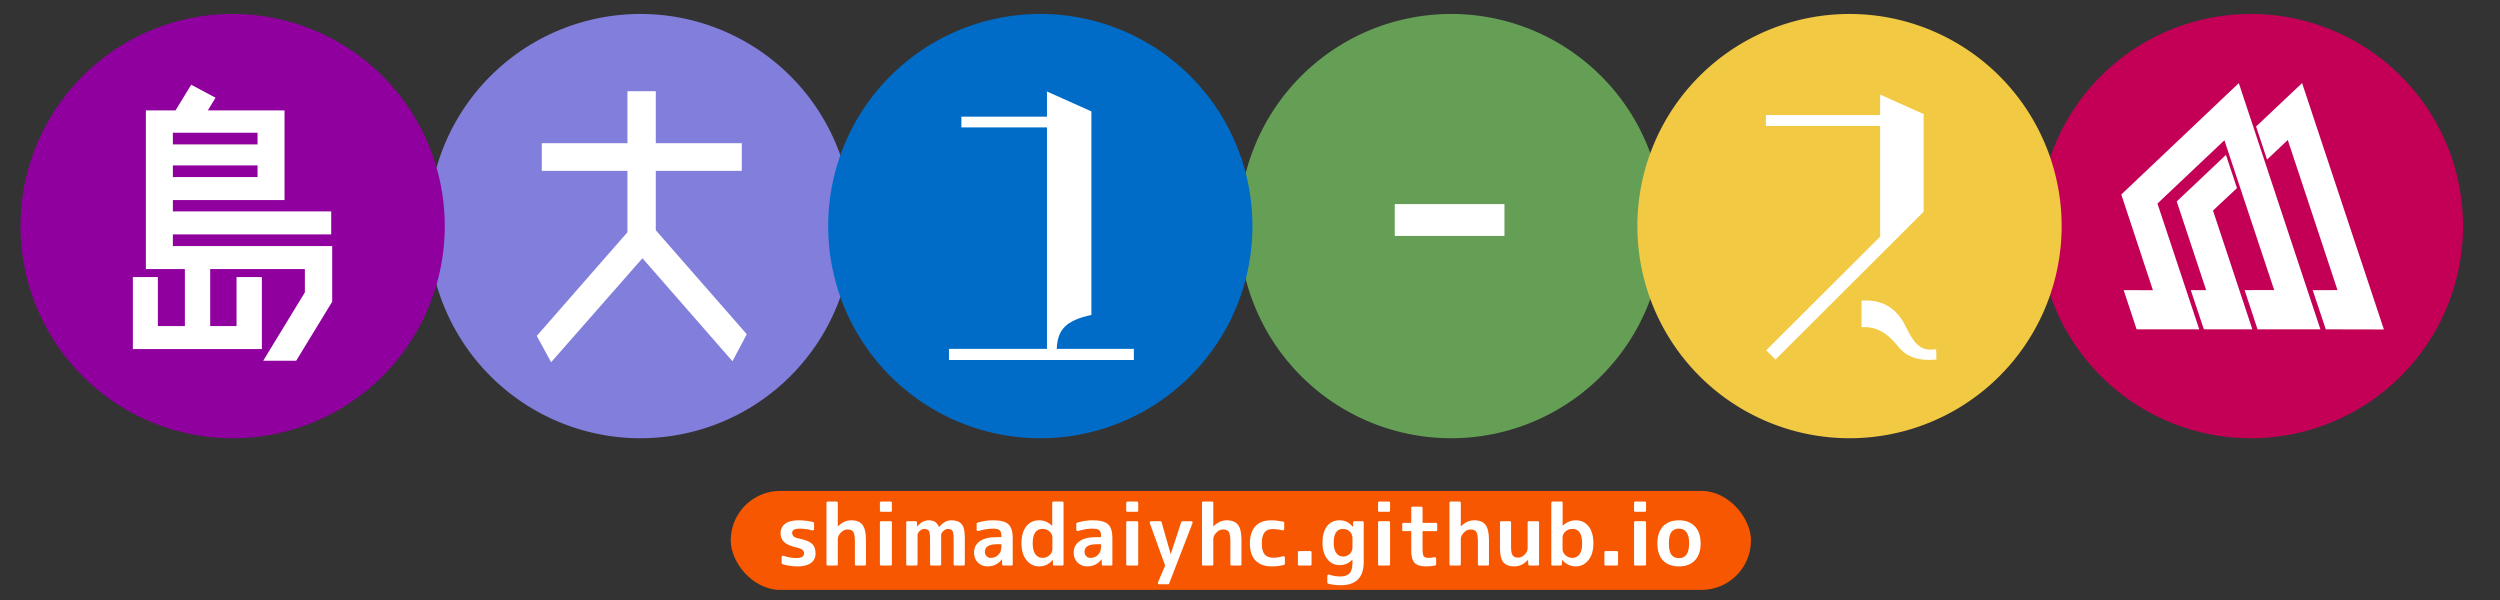 <?xml version="1.0" encoding="UTF-8" standalone="no"?>
<!-- Created with Inkscape (http://www.inkscape.org/) -->

<svg
   xmlns:dc="http://purl.org/dc/elements/1.1/"
   xmlns:cc="http://creativecommons.org/ns#"
   xmlns:rdf="http://www.w3.org/1999/02/22-rdf-syntax-ns#"
   xmlns:svg="http://www.w3.org/2000/svg"
   xmlns="http://www.w3.org/2000/svg"
   xmlns:sodipodi="http://sodipodi.sourceforge.net/DTD/sodipodi-0.dtd"
   xmlns:inkscape="http://www.inkscape.org/namespaces/inkscape"
   inkscape:export-ydpi="96"
   inkscape:export-xdpi="96"
   sodipodi:docname="logo2.svg"
   inkscape:version="0.92.3 (2405546, 2018-03-11)"
   id="svg1388"
   version="1.1"
   viewBox="0 0 661.458 158.75"
   height="600"
   width="2500">
  <rect x="0" y="0" width="661.458" height="158.75" fill="#333333" stroke="none"/>
  <defs
     id="defs1382" />
  <sodipodi:namedview
     inkscape:window-maximized="1"
     inkscape:window-y="-8"
     inkscape:window-x="-8"
     inkscape:window-height="1017"
     inkscape:window-width="1920"
     units="px"
     showgrid="false"
     inkscape:current-layer="g1080"
     inkscape:document-units="mm"
     inkscape:cy="259.70946"
     inkscape:cx="1325.6562"
     inkscape:zoom="0.49497474"
     inkscape:pageshadow="2"
     inkscape:pageopacity="0.0"
     borderopacity="1.0"
     bordercolor="#666666"
     pagecolor="#ffffff"
     id="base" />
  <g
     inkscape:groupmode="layer"
     id="layer3"
     inkscape:label="logo"
     style="display:inline">
    <g
       transform="translate(0,2.1)"
       id="g1080">
      <rect
         style="fill:#f65700;fill-opacity:1;stroke:none;stroke-width:0.053;stroke-miterlimit:4;stroke-dasharray:none;stroke-opacity:1"
         id="rect889"
         width="269.942"
         height="26.192"
         x="193.341"
         y="127.785"
         ry="13.096" />
      <path
         inkscape:connector-curvature="0"
         transform="translate(0,-138.25)"
         style="display:inline;fill:#827edb;fill-opacity:1;stroke:none;stroke-width:0.053;stroke-miterlimit:4;stroke-dasharray:none;stroke-opacity:1"
         d="m 225.575,195.972 a 56.127,56.127 0 0 1 -56.127,56.127 56.127,56.127 0 0 1 -56.127,-56.127 56.127,56.127 0 0 1 56.127,-56.127 56.127,56.127 0 0 1 56.127,56.127 z"
         id="path832" />
      <path
         inkscape:connector-curvature="0"
         transform="translate(0,-138.25)"
         style="display:inline;fill:#649f55;fill-opacity:1;stroke:none;stroke-width:0.053;stroke-miterlimit:4;stroke-dasharray:none;stroke-opacity:1"
         d="m 440.075,195.972 a 56.127,56.127 0 0 1 -56.127,56.127 56.127,56.127 0 0 1 -56.127,-56.127 56.127,56.127 0 0 1 56.127,-56.127 56.127,56.127 0 0 1 56.127,56.127 z"
         id="circle834" />
      <path
         inkscape:connector-curvature="0"
         transform="translate(0,-138.25)"
         style="display:inline;fill:#c30056;fill-opacity:1;stroke:none;stroke-width:0.053;stroke-miterlimit:4;stroke-dasharray:none;stroke-opacity:1"
         d="m 651.675,195.972 a 56.127,56.127 0 0 1 -56.127,56.127 56.127,56.127 0 0 1 -56.127,-56.127 56.127,56.127 0 0 1 56.127,-56.127 56.127,56.127 0 0 1 56.127,56.127 z"
         id="circle836" />
      <path
         inkscape:connector-curvature="0"
         transform="translate(0,-138.25)"
         style="display:inline;fill:#8f009e;fill-opacity:1;stroke:none;stroke-width:0.053;stroke-miterlimit:4;stroke-dasharray:none;stroke-opacity:1"
         d="M 117.675,195.972 A 56.127,56.127 0 0 1 61.549,252.099 56.127,56.127 0 0 1 5.422,195.972 56.127,56.127 0 0 1 61.549,139.845 56.127,56.127 0 0 1 117.675,195.972 Z"
         id="circle844" />
      <path
         inkscape:connector-curvature="0"
         transform="translate(0,-138.25)"
         style="display:inline;fill:#006cc8;fill-opacity:1;stroke:none;stroke-width:0.053;stroke-miterlimit:4;stroke-dasharray:none;stroke-opacity:1"
         d="m 331.375,195.972 a 56.127,56.127 0 0 1 -56.127,56.127 56.127,56.127 0 0 1 -56.127,-56.127 56.127,56.127 0 0 1 56.127,-56.127 56.127,56.127 0 0 1 56.127,56.127 z"
         id="circle846" />
      <path
         inkscape:connector-curvature="0"
         transform="translate(0,-138.25)"
         style="display:inline;fill:#f1c943;fill-opacity:1;stroke:none;stroke-width:0.053;stroke-miterlimit:4;stroke-dasharray:none;stroke-opacity:1"
         d="m 545.475,195.972 a 56.127,56.127 0 0 1 -56.127,56.127 56.127,56.127 0 0 1 -56.127,-56.127 56.127,56.127 0 0 1 56.127,-56.127 56.127,56.127 0 0 1 56.127,56.127 z"
         id="circle848" />
      <path
         style="fill:#ffffff;fill-opacity:1;stroke:none;stroke-width:0.2px;stroke-linecap:butt;stroke-linejoin:miter;stroke-opacity:1"
         d="m 596.921,31.375 2.902,8.749 5.487,-5.19 13.151,39.721 -6.561,0.011 3.471,10.37 15.368,0.034 L 609.092,19.875 Z"
         id="path1319"
         inkscape:connector-curvature="0"
         sodipodi:nodetypes="ccccccccc" />
      <path
         style="fill:#ffffff;fill-opacity:1;stroke:none;stroke-width:0.2px;stroke-linecap:butt;stroke-linejoin:miter;stroke-opacity:1"
         d="m 581.884,85.041 -16.569,0.003 -3.431,-10.385 7.744,0.026 -8.371,-25.326 31.094,-29.468 21.589,65.146 -16.634,-0.009 -3.425,-10.371 7.831,-0.005 -13.173,-39.642 -17.715,16.745 z"
         id="path1321"
         inkscape:connector-curvature="0"
         sodipodi:nodetypes="ccccccccccccc" />
      <path
         style="fill:#ffffff;fill-opacity:1;stroke:none;stroke-width:0.2px;stroke-linecap:butt;stroke-linejoin:miter;stroke-opacity:1"
         d="m 595.934,85.041 -12.833,-0.014 -3.455,-10.355 4.063,-0.014 -7.78,-23.454 13.022,-12.324 2.917,8.786 -6.345,5.942 z"
         id="path1323"
         inkscape:connector-curvature="0"
         sodipodi:nodetypes="ccccccccc" />
      <g
         id="g914"
         transform="translate(0.8,-1)"
         style="fill:#ffffff;fill-opacity:1;stroke:none;stroke-width:0;stroke-miterlimit:4;stroke-dasharray:none;stroke-opacity:1">
        <path
           inkscape:connector-curvature="0"
           id="path917"
           style="font-style:normal;font-variant:normal;font-weight:normal;font-stretch:normal;font-size:22.578px;line-height:112.75;font-family:'07YasashisaGothicBold';-inkscape-font-specification:'07YasashisaGothicBold';letter-spacing:0px;word-spacing:0px;fill:#ffffff;fill-opacity:1;stroke:none;stroke-width:0;stroke-miterlimit:4;stroke-dasharray:none;stroke-opacity:1"
           d="m 214.585,138.878 q 0,0.198 -0.154,0.309 -0.154,0.088 -0.353,0.044 -1.632,-0.463 -3.263,-0.463 -2.028,0 -2.028,1.124 0,0.507 0.375,0.904 0.375,0.397 1.301,0.551 2.624,0.551 3.572,1.411 0.948,0.882 0.948,2.58 0,1.61 -1.213,2.514 -1.235,0.904 -3.572,0.904 -2.073,0 -3.969,-0.595 -0.22,-0.066 -0.22,-0.309 v -1.521 q 0,-0.243 0.154,-0.331 0.154,-0.11 0.375,-0.044 1.654,0.595 3.329,0.595 2.073,0 2.073,-1.213 0,-0.595 -0.397,-0.926 -0.198,-0.198 -0.573,-0.353 -0.375,-0.154 -0.882,-0.265 -1.191,-0.265 -2.028,-0.617 -0.838,-0.353 -1.345,-0.816 -0.992,-0.926 -0.992,-2.337 0,-1.632 1.235,-2.558 1.169,-0.904 3.55,-0.904 1.896,0 3.814,0.463 0.265,0.066 0.265,0.309 z" />
        <path
           inkscape:connector-curvature="0"
           id="path919"
           style="font-style:normal;font-variant:normal;font-weight:normal;font-stretch:normal;font-size:22.578px;line-height:112.75;font-family:'07YasashisaGothicBold';-inkscape-font-specification:'07YasashisaGothicBold';letter-spacing:0px;word-spacing:0px;fill:#ffffff;fill-opacity:1;stroke:none;stroke-width:0;stroke-miterlimit:4;stroke-dasharray:none;stroke-opacity:1"
           d="m 220.868,138.151 h 0.044 q 1.587,-1.587 3.506,-1.587 2.073,0 2.977,1.191 0.926,1.191 0.926,4.013 v 6.438 q 0,0.331 -0.331,0.331 h -2.271 q -0.331,0 -0.331,-0.331 v -5.997 q 0,-1.94 -0.419,-2.58 -0.419,-0.639 -1.565,-0.639 -0.904,0 -1.72,0.816 -0.816,0.816 -0.816,1.742 v 6.659 q 0,0.331 -0.331,0.331 h -2.337 q -0.331,0 -0.331,-0.331 v -16.272 q 0,-0.331 0.331,-0.331 h 2.337 q 0.331,0 0.331,0.331 z" />
        <path
           inkscape:connector-curvature="0"
           id="path921"
           style="font-style:normal;font-variant:normal;font-weight:normal;font-stretch:normal;font-size:22.578px;line-height:112.75;font-family:'07YasashisaGothicBold';-inkscape-font-specification:'07YasashisaGothicBold';letter-spacing:0px;word-spacing:0px;fill:#ffffff;fill-opacity:1;stroke:none;stroke-width:0;stroke-miterlimit:4;stroke-dasharray:none;stroke-opacity:1"
           d="m 232.003,131.933 q 0,-0.331 0.353,-0.331 h 2.469 q 0.353,0 0.353,0.331 v 2.051 q 0,0.331 -0.353,0.331 h -2.469 q -0.353,0 -0.353,-0.331 z m 0,5.203 q 0,-0.331 0.353,-0.331 h 2.469 q 0.353,0 0.353,0.331 v 11.068 q 0,0.331 -0.353,0.331 h -2.469 q -0.353,0 -0.353,-0.331 z" />
        <path
           inkscape:connector-curvature="0"
           id="path923"
           style="font-style:normal;font-variant:normal;font-weight:normal;font-stretch:normal;font-size:22.578px;line-height:112.75;font-family:'07YasashisaGothicBold';-inkscape-font-specification:'07YasashisaGothicBold';letter-spacing:0px;word-spacing:0px;fill:#ffffff;fill-opacity:1;stroke:none;stroke-width:0;stroke-miterlimit:4;stroke-dasharray:none;stroke-opacity:1"
           d="m 241.462,136.806 q 0.132,0 0.243,0.088 0.11,0.088 0.11,0.22 l 0.044,1.102 h 0.044 q 1.301,-1.654 2.999,-1.654 1.014,0 1.676,0.397 0.573,0.353 1.08,1.367 h 0.044 q 1.433,-1.764 3.219,-1.764 1.852,0 2.712,1.014 0.838,0.992 0.838,3.506 v 7.122 q 0,0.331 -0.331,0.331 h -2.293 q -0.331,0 -0.331,-0.331 v -6.659 q 0,-1.654 -0.309,-2.183 -0.331,-0.507 -1.235,-0.507 -0.595,0 -1.169,0.529 -0.595,0.551 -0.595,1.08 v 7.739 q 0,0.331 -0.331,0.331 h -2.249 q -0.353,0 -0.353,-0.331 v -6.659 q 0,-1.676 -0.309,-2.183 -0.309,-0.507 -1.235,-0.507 -0.617,0 -1.191,0.529 -0.573,0.551 -0.573,1.08 v 7.739 q 0,0.331 -0.353,0.331 h -2.315 q -0.331,0 -0.331,-0.331 v -11.068 q 0,-0.331 0.331,-0.331 z" />
        <path
           inkscape:connector-curvature="0"
           id="path925"
           style="font-style:normal;font-variant:normal;font-weight:normal;font-stretch:normal;font-size:22.578px;line-height:112.75;font-family:'07YasashisaGothicBold';-inkscape-font-specification:'07YasashisaGothicBold';letter-spacing:0px;word-spacing:0px;fill:#ffffff;fill-opacity:1;stroke:none;stroke-width:0;stroke-miterlimit:4;stroke-dasharray:none;stroke-opacity:1"
           d="m 263.025,142.891 q -3.241,0 -3.241,1.984 0,0.75 0.441,1.169 0.397,0.463 1.058,0.463 1.279,0 2.073,-0.816 0.794,-0.794 0.794,-2.183 v -0.617 z m -1.08,-6.328 q 2.932,0 4.057,1.036 1.147,1.08 1.147,3.638 v 6.967 q 0,0.331 -0.331,0.331 h -2.139 q -0.331,0 -0.331,-0.331 l -0.044,-1.301 h -0.044 q -1.389,1.852 -3.792,1.852 -1.521,0 -2.536,-1.014 -1.014,-1.014 -1.014,-2.602 0,-1.962 1.521,-3.043 1.477,-1.08 4.586,-1.08 h 1.124 v -0.375 q 0,-1.058 -0.507,-1.477 -0.507,-0.397 -1.764,-0.397 -0.838,0 -1.786,0.154 -0.948,0.154 -2.006,0.463 -0.198,0.066 -0.353,-0.044 -0.132,-0.11 -0.132,-0.309 v -1.565 q 0,-0.22 0.243,-0.287 2.051,-0.617 4.101,-0.617 z" />
        <path
           inkscape:connector-curvature="0"
           id="path927"
           style="font-style:normal;font-variant:normal;font-weight:normal;font-stretch:normal;font-size:22.578px;line-height:112.75;font-family:'07YasashisaGothicBold';-inkscape-font-specification:'07YasashisaGothicBold';letter-spacing:0px;word-spacing:0px;fill:#ffffff;fill-opacity:1;stroke:none;stroke-width:0;stroke-miterlimit:4;stroke-dasharray:none;stroke-opacity:1"
           d="m 272.44,142.671 q 0,1.94 0.706,2.866 0.706,0.97 1.896,0.97 1.058,0 1.83,-0.706 0.772,-0.706 0.772,-1.61 v -3.065 q 0,-0.904 -0.772,-1.61 -0.772,-0.684 -1.83,-0.684 -2.602,0 -2.602,3.836 z m 7.805,-11.068 q 0.353,0 0.353,0.331 v 16.272 q 0,0.331 -0.353,0.331 h -2.117 q -0.331,0 -0.331,-0.331 l -0.044,-1.147 h -0.044 q -0.816,0.926 -1.654,1.301 -0.86,0.397 -1.918,0.397 -2.028,0 -3.351,-1.654 -1.323,-1.632 -1.323,-4.432 0,-2.91 1.279,-4.52 1.257,-1.587 3.395,-1.587 1.918,0 3.418,1.433 h 0.044 v -6.063 q 0,-0.331 0.331,-0.331 z" />
        <path
           inkscape:connector-curvature="0"
           id="path929"
           style="font-style:normal;font-variant:normal;font-weight:normal;font-stretch:normal;font-size:22.578px;line-height:112.75;font-family:'07YasashisaGothicBold';-inkscape-font-specification:'07YasashisaGothicBold';letter-spacing:0px;word-spacing:0px;fill:#ffffff;fill-opacity:1;stroke:none;stroke-width:0;stroke-miterlimit:4;stroke-dasharray:none;stroke-opacity:1"
           d="m 289.395,142.891 q -3.241,0 -3.241,1.984 0,0.75 0.441,1.169 0.397,0.463 1.058,0.463 1.279,0 2.073,-0.816 0.794,-0.794 0.794,-2.183 v -0.617 z m -1.08,-6.328 q 2.932,0 4.057,1.036 1.147,1.08 1.147,3.638 v 6.967 q 0,0.331 -0.331,0.331 h -2.139 q -0.331,0 -0.331,-0.331 l -0.044,-1.301 h -0.044 q -1.389,1.852 -3.792,1.852 -1.521,0 -2.536,-1.014 -1.014,-1.014 -1.014,-2.602 0,-1.962 1.521,-3.043 1.477,-1.08 4.586,-1.08 h 1.124 v -0.375 q 0,-1.058 -0.507,-1.477 -0.507,-0.397 -1.764,-0.397 -0.838,0 -1.786,0.154 -0.948,0.154 -2.006,0.463 -0.198,0.066 -0.353,-0.044 -0.132,-0.11 -0.132,-0.309 v -1.565 q 0,-0.22 0.243,-0.287 2.051,-0.617 4.101,-0.617 z" />
        <path
           inkscape:connector-curvature="0"
           id="path931"
           style="font-style:normal;font-variant:normal;font-weight:normal;font-stretch:normal;font-size:22.578px;line-height:112.75;font-family:'07YasashisaGothicBold';-inkscape-font-specification:'07YasashisaGothicBold';letter-spacing:0px;word-spacing:0px;fill:#ffffff;fill-opacity:1;stroke:none;stroke-width:0;stroke-miterlimit:4;stroke-dasharray:none;stroke-opacity:1"
           d="m 297.179,131.933 q 0,-0.331 0.353,-0.331 h 2.469 q 0.353,0 0.353,0.331 v 2.051 q 0,0.331 -0.353,0.331 h -2.469 q -0.353,0 -0.353,-0.331 z m 0,5.203 q 0,-0.331 0.353,-0.331 h 2.469 q 0.353,0 0.353,0.331 v 11.068 q 0,0.331 -0.353,0.331 h -2.469 q -0.353,0 -0.353,-0.331 z" />
        <path
           inkscape:connector-curvature="0"
           id="path933"
           style="font-style:normal;font-variant:normal;font-weight:normal;font-stretch:normal;font-size:22.578px;line-height:112.75;font-family:'07YasashisaGothicBold';-inkscape-font-specification:'07YasashisaGothicBold';letter-spacing:0px;word-spacing:0px;fill:#ffffff;fill-opacity:1;stroke:none;stroke-width:0;stroke-miterlimit:4;stroke-dasharray:none;stroke-opacity:1"
           d="m 308.975,145.449 2.756,-8.423 q 0.066,-0.22 0.287,-0.22 h 2.337 q 0.22,0 0.331,0.154 0.11,0.154 0.022,0.375 l -6.174,15.963 q -0.066,0.198 -0.265,0.198 h -2.293 q -0.265,0 -0.375,-0.176 -0.11,-0.154 0,-0.375 l 1.874,-4.41 -4.057,-11.223 q -0.066,-0.198 0.044,-0.353 0.11,-0.154 0.331,-0.154 h 2.425 q 0.243,0 0.309,0.22 l 2.403,8.423 z" />
        <path
           inkscape:connector-curvature="0"
           id="path935"
           style="font-style:normal;font-variant:normal;font-weight:normal;font-stretch:normal;font-size:22.578px;line-height:112.75;font-family:'07YasashisaGothicBold';-inkscape-font-specification:'07YasashisaGothicBold';letter-spacing:0px;word-spacing:0px;fill:#ffffff;fill-opacity:1;stroke:none;stroke-width:0;stroke-miterlimit:4;stroke-dasharray:none;stroke-opacity:1"
           d="m 320.219,138.151 h 0.044 q 1.587,-1.587 3.506,-1.587 2.073,0 2.977,1.191 0.926,1.191 0.926,4.013 v 6.438 q 0,0.331 -0.331,0.331 h -2.271 q -0.331,0 -0.331,-0.331 v -5.997 q 0,-1.94 -0.419,-2.58 -0.419,-0.639 -1.565,-0.639 -0.904,0 -1.72,0.816 -0.816,0.816 -0.816,1.742 v 6.659 q 0,0.331 -0.331,0.331 h -2.337 q -0.331,0 -0.331,-0.331 v -16.272 q 0,-0.331 0.331,-0.331 h 2.337 q 0.331,0 0.331,0.331 z" />
        <path
           inkscape:connector-curvature="0"
           id="path937"
           style="font-style:normal;font-variant:normal;font-weight:normal;font-stretch:normal;font-size:22.578px;line-height:112.75;font-family:'07YasashisaGothicBold';-inkscape-font-specification:'07YasashisaGothicBold';letter-spacing:0px;word-spacing:0px;fill:#ffffff;fill-opacity:1;stroke:none;stroke-width:0;stroke-miterlimit:4;stroke-dasharray:none;stroke-opacity:1"
           d="m 329.899,142.671 q 0,-2.932 1.455,-4.542 1.455,-1.565 4.145,-1.565 1.455,0 3.219,0.353 0.265,0.044 0.265,0.309 v 1.632 q 0,0.198 -0.154,0.309 -0.132,0.088 -0.309,0.044 -1.345,-0.331 -2.646,-0.331 -1.411,0 -2.117,0.904 -0.706,0.904 -0.706,2.888 0,2.028 0.75,2.91 0.75,0.882 2.293,0.882 1.213,0 2.536,-0.397 0.198,-0.066 0.353,0.044 0.176,0.11 0.176,0.331 v 1.61 q 0,0.265 -0.265,0.331 -1.587,0.375 -3.175,0.375 -2.8,0 -4.322,-1.543 -1.499,-1.521 -1.499,-4.542 z" />
        <path
           inkscape:connector-curvature="0"
           id="path939"
           style="font-style:normal;font-variant:normal;font-weight:normal;font-stretch:normal;font-size:22.578px;line-height:112.75;font-family:'07YasashisaGothicBold';-inkscape-font-specification:'07YasashisaGothicBold';letter-spacing:0px;word-spacing:0px;fill:#ffffff;fill-opacity:1;stroke:none;stroke-width:0;stroke-miterlimit:4;stroke-dasharray:none;stroke-opacity:1"
           d="m 342.599,145.03 q 0,-0.331 0.331,-0.331 h 2.955 q 0.331,0 0.331,0.331 v 3.175 q 0,0.331 -0.331,0.331 h -2.955 q -0.331,0 -0.331,-0.331 z" />
        <path
           inkscape:connector-curvature="0"
           id="path941"
           style="font-style:normal;font-variant:normal;font-weight:normal;font-stretch:normal;font-size:22.578px;line-height:112.75;font-family:'07YasashisaGothicBold';-inkscape-font-specification:'07YasashisaGothicBold';letter-spacing:0px;word-spacing:0px;fill:#ffffff;fill-opacity:1;stroke:none;stroke-width:0;stroke-miterlimit:4;stroke-dasharray:none;stroke-opacity:1"
           d="m 352.08,142.45 q 0,1.896 0.684,2.778 0.661,0.926 1.808,0.926 0.992,0 1.764,-0.706 0.706,-0.728 0.706,-1.698 v -2.447 q 0,-1.036 -0.706,-1.764 -0.772,-0.706 -1.764,-0.706 -2.491,0 -2.491,3.616 z m 7.938,5.181 q 0,6.107 -6.107,6.107 -1.676,0 -3.263,-0.397 -0.265,-0.066 -0.265,-0.309 v -1.72 q 0,-0.22 0.154,-0.331 0.176,-0.11 0.397,-0.022 1.367,0.463 2.91,0.463 1.654,0 2.447,-0.86 0.75,-0.86 0.75,-2.866 v -0.728 h -0.044 q -1.345,1.455 -3.373,1.455 -1.984,0 -3.263,-1.61 -1.257,-1.61 -1.257,-4.366 0,-2.8 1.213,-4.344 1.213,-1.543 3.307,-1.543 1.058,0 1.896,0.397 0.772,0.353 1.587,1.301 h 0.066 l 0.044,-1.124 q 0,-0.331 0.331,-0.331 h 2.117 q 0.353,0 0.353,0.331 z" />
        <path
           inkscape:connector-curvature="0"
           id="path943"
           style="font-style:normal;font-variant:normal;font-weight:normal;font-stretch:normal;font-size:22.578px;line-height:112.75;font-family:'07YasashisaGothicBold';-inkscape-font-specification:'07YasashisaGothicBold';letter-spacing:0px;word-spacing:0px;fill:#ffffff;fill-opacity:1;stroke:none;stroke-width:0;stroke-miterlimit:4;stroke-dasharray:none;stroke-opacity:1"
           d="m 363.81,131.933 q 0,-0.331 0.353,-0.331 h 2.469 q 0.353,0 0.353,0.331 v 2.051 q 0,0.331 -0.353,0.331 h -2.469 q -0.353,0 -0.353,-0.331 z m 0,5.203 q 0,-0.331 0.353,-0.331 h 2.469 q 0.353,0 0.353,0.331 v 11.068 q 0,0.331 -0.353,0.331 h -2.469 q -0.353,0 -0.353,-0.331 z" />
        <path
           inkscape:connector-curvature="0"
           id="path945"
           style="font-style:normal;font-variant:normal;font-weight:normal;font-stretch:normal;font-size:22.578px;line-height:112.75;font-family:'07YasashisaGothicBold';-inkscape-font-specification:'07YasashisaGothicBold';letter-spacing:0px;word-spacing:0px;fill:#ffffff;fill-opacity:1;stroke:none;stroke-width:0;stroke-miterlimit:4;stroke-dasharray:none;stroke-opacity:1"
           d="m 379.133,137.247 q 0.331,0 0.331,0.331 v 1.521 q 0,0.331 -0.331,0.331 h -3.55 v 4.74 q 0,1.455 0.309,1.896 0.287,0.441 1.301,0.441 0.75,0 1.477,-0.176 0.198,-0.044 0.353,0.066 0.154,0.088 0.154,0.309 v 1.521 q 0,0.265 -0.287,0.309 -1.058,0.22 -2.359,0.22 -2.205,0 -3.065,-0.948 -0.882,-0.904 -0.882,-3.329 v -5.049 h -2.051 q -0.331,0 -0.331,-0.331 v -1.521 q 0,-0.331 0.331,-0.331 h 2.051 v -3.947 q 0,-0.353 0.331,-0.353 h 2.315 q 0.353,0 0.353,0.353 v 3.947 z" />
        <path
           inkscape:connector-curvature="0"
           id="path947"
           style="font-style:normal;font-variant:normal;font-weight:normal;font-stretch:normal;font-size:22.578px;line-height:112.75;font-family:'07YasashisaGothicBold';-inkscape-font-specification:'07YasashisaGothicBold';letter-spacing:0px;word-spacing:0px;fill:#ffffff;fill-opacity:1;stroke:none;stroke-width:0;stroke-miterlimit:4;stroke-dasharray:none;stroke-opacity:1"
           d="m 385.704,138.151 h 0.044 q 1.587,-1.587 3.506,-1.587 2.073,0 2.977,1.191 0.926,1.191 0.926,4.013 v 6.438 q 0,0.331 -0.331,0.331 h -2.271 q -0.331,0 -0.331,-0.331 v -5.997 q 0,-1.94 -0.419,-2.58 -0.419,-0.639 -1.565,-0.639 -0.904,0 -1.72,0.816 -0.816,0.816 -0.816,1.742 v 6.659 q 0,0.331 -0.331,0.331 h -2.337 q -0.331,0 -0.331,-0.331 v -16.272 q 0,-0.331 0.331,-0.331 h 2.337 q 0.331,0 0.331,0.331 z" />
        <path
           inkscape:connector-curvature="0"
           id="path949"
           style="font-style:normal;font-variant:normal;font-weight:normal;font-stretch:normal;font-size:22.578px;line-height:112.75;font-family:'07YasashisaGothicBold';-inkscape-font-specification:'07YasashisaGothicBold';letter-spacing:0px;word-spacing:0px;fill:#ffffff;fill-opacity:1;stroke:none;stroke-width:0;stroke-miterlimit:4;stroke-dasharray:none;stroke-opacity:1"
           d="m 398.646,136.806 q 0.353,0 0.353,0.331 v 6.504 q 0,1.587 0.419,2.183 0.441,0.617 1.455,0.617 0.904,0 1.72,-0.794 0.794,-0.794 0.794,-1.698 v -6.813 q 0,-0.331 0.353,-0.331 h 2.315 q 0.353,0 0.353,0.331 v 11.068 q 0,0.331 -0.353,0.331 h -2.161 q -0.331,0 -0.331,-0.331 l -0.066,-1.147 h -0.044 q -1.521,1.698 -3.594,1.698 -2.006,0 -2.91,-1.102 -0.882,-1.058 -0.882,-3.704 v -6.813 q 0,-0.331 0.331,-0.331 z" />
        <path
           inkscape:connector-curvature="0"
           id="path951"
           style="font-style:normal;font-variant:normal;font-weight:normal;font-stretch:normal;font-size:22.578px;line-height:112.75;font-family:'07YasashisaGothicBold';-inkscape-font-specification:'07YasashisaGothicBold';letter-spacing:0px;word-spacing:0px;fill:#ffffff;fill-opacity:1;stroke:none;stroke-width:0;stroke-miterlimit:4;stroke-dasharray:none;stroke-opacity:1"
           d="m 417.807,142.671 q 0,-3.836 -2.58,-3.836 -1.058,0 -1.83,0.684 -0.772,0.706 -0.772,1.61 v 3.065 q 0,0.904 0.772,1.61 0.772,0.706 1.83,0.706 1.191,0 1.896,-0.97 0.684,-0.926 0.684,-2.866 z m -5.159,-4.674 h 0.044 q 1.499,-1.433 3.44,-1.433 2.139,0 3.373,1.587 1.279,1.61 1.279,4.52 0,2.844 -1.323,4.432 -1.301,1.654 -3.329,1.654 -2.095,0 -3.594,-1.698 h -0.044 l -0.044,1.147 q 0,0.331 -0.353,0.331 h -2.117 q -0.331,0 -0.331,-0.331 v -16.272 q 0,-0.331 0.331,-0.331 h 2.337 q 0.331,0 0.331,0.331 z" />
        <path
           inkscape:connector-curvature="0"
           id="path953"
           style="font-style:normal;font-variant:normal;font-weight:normal;font-stretch:normal;font-size:22.578px;line-height:112.75;font-family:'07YasashisaGothicBold';-inkscape-font-specification:'07YasashisaGothicBold';letter-spacing:0px;word-spacing:0px;fill:#ffffff;fill-opacity:1;stroke:none;stroke-width:0;stroke-miterlimit:4;stroke-dasharray:none;stroke-opacity:1"
           d="m 423.694,145.03 q 0,-0.331 0.331,-0.331 h 2.955 q 0.331,0 0.331,0.331 v 3.175 q 0,0.331 -0.331,0.331 h -2.955 q -0.331,0 -0.331,-0.331 z" />
        <path
           inkscape:connector-curvature="0"
           id="path955"
           style="font-style:normal;font-variant:normal;font-weight:normal;font-stretch:normal;font-size:22.578px;line-height:112.75;font-family:'07YasashisaGothicBold';-inkscape-font-specification:'07YasashisaGothicBold';letter-spacing:0px;word-spacing:0px;fill:#ffffff;fill-opacity:1;stroke:none;stroke-width:0;stroke-miterlimit:4;stroke-dasharray:none;stroke-opacity:1"
           d="m 431.543,131.933 q 0,-0.331 0.353,-0.331 h 2.469 q 0.353,0 0.353,0.331 v 2.051 q 0,0.331 -0.353,0.331 h -2.469 q -0.353,0 -0.353,-0.331 z m 0,5.203 q 0,-0.331 0.353,-0.331 h 2.469 q 0.353,0 0.353,0.331 v 11.068 q 0,0.331 -0.353,0.331 h -2.469 q -0.353,0 -0.353,-0.331 z" />
        <path
           inkscape:connector-curvature="0"
           id="path957"
           style="font-style:normal;font-variant:normal;font-weight:normal;font-stretch:normal;font-size:22.578px;line-height:112.75;font-family:'07YasashisaGothicBold';-inkscape-font-specification:'07YasashisaGothicBold';letter-spacing:0px;word-spacing:0px;fill:#ffffff;fill-opacity:1;stroke:none;stroke-width:0;stroke-miterlimit:4;stroke-dasharray:none;stroke-opacity:1"
           d="m 439.194,138.173 q 1.543,-1.61 4.233,-1.61 2.69,0 4.211,1.61 1.521,1.587 1.521,4.498 0,2.91 -1.521,4.498 -1.521,1.587 -4.211,1.587 -2.712,0 -4.233,-1.565 -1.477,-1.587 -1.477,-4.52 0,-2.888 1.477,-4.498 z m 4.233,8.401 q 2.69,0 2.69,-3.903 0,-3.903 -2.69,-3.903 -1.367,0 -2.028,0.926 -0.639,0.926 -0.639,2.977 0,2.051 0.639,2.977 0.661,0.926 2.028,0.926 z" />
      </g>
      <path
         d="m 45.738,62.999 h 42.157 v 14.728 l -9.525,15.61 h -8.731 L 80.663,75.258 V 69.085 H 55.616 v 15.081 h 6.967 V 71.201 h 6.703 v 19.05 H 35.155 v -19.05 h 6.615 v 12.965 h 7.144 V 69.085 H 38.595 V 27.104 h 7.849 l 4.145,-6.791 6.438,3.44 -2.028,3.351 H 75.283 V 50.828 H 45.738 v 2.999 h 41.892 v 6.085 h -41.892 z m 0,-18.256 H 68.14 V 41.656 H 45.738 Z m 22.401,-8.643 v -3.087 H 45.738 v 3.087 z"
         style="font-style:normal;font-variant:normal;font-weight:normal;font-stretch:normal;font-size:88.194px;line-height:151.818px;font-family:Kaiso-Next-B;-inkscape-font-specification:Kaiso-Next-B;letter-spacing:0px;word-spacing:0px;fill:#ffffff;fill-opacity:1;stroke:none;stroke-width:0.265"
         id="path902"
         inkscape:connector-curvature="0" />
      <path
         d="m 197.585,86.33 -3.792,7.144 L 169.981,66.221 145.815,93.738 142.023,86.771 166.012,59.342 V 43.114 h -22.666 v -7.32 h 22.666 V 22.036 h 7.497 v 13.758 h 22.754 v 7.32 h -22.754 v 15.699 z"
         style="font-style:normal;font-variant:normal;font-weight:normal;font-stretch:normal;font-size:medium;line-height:151.818px;font-family:Kaiso-Next-B;-inkscape-font-specification:Kaiso-Next-B;letter-spacing:0px;word-spacing:0px;fill:#ffffff;fill-opacity:1;stroke:none;stroke-width:0.265"
         id="path905"
         inkscape:connector-curvature="0" />
      <path
         d="m 279.603,90.212 h 20.398 v 2.939 H 251.081 v -2.939 h 25.929 V 31.612 h -22.645 v -2.852 h 22.645 v -6.655 l 11.755,5.272 V 81.224 c -6.828,1.469 -8.989,3.976 -9.162,8.989 z"
         style="font-style:normal;font-variant:normal;font-weight:normal;font-stretch:normal;font-size:86.431px;line-height:151.818px;font-family:'オリエンタル';-inkscape-font-specification:'オリエンタル';letter-spacing:0px;word-spacing:0px;fill:#ffffff;fill-opacity:1;stroke:none;stroke-width:0.265"
         id="path908"
         inkscape:connector-curvature="0" />
      <path
         d="M 398.05,60.322 H 369.028 V 51.904 H 398.05 Z"
         style="font-style:normal;font-variant:normal;font-weight:normal;font-stretch:normal;font-size:95.25px;line-height:151.818px;font-family:'オリエンタル';-inkscape-font-specification:'オリエンタル';letter-spacing:0px;word-spacing:0px;fill:#ffffff;fill-opacity:1;stroke:none;stroke-width:0.265"
         id="path911"
         inkscape:connector-curvature="0" />
      <path
         d="M 508.966,53.91 469.765,93.026 467.31,90.57 497.451,60.514 V 31.219 h -30.226 v -2.879 h 30.226 v -5.419 l 11.515,5.165 z m 3.302,36.407 0.085,2.709 c -4.318,0.423 -7.705,-0.423 -10.075,-3.387 -3.048,-3.81 -6.011,-5.419 -9.737,-5.165 v -7.027 c 5.757,-0.423 9.567,2.286 11.769,7.027 2.625,5.419 4.487,6.265 7.959,5.842 z"
         style="font-style:normal;font-variant:normal;font-weight:normal;font-stretch:normal;font-size:84.667px;line-height:151.818px;font-family:'オリエンタル';-inkscape-font-specification:'オリエンタル';letter-spacing:0px;word-spacing:0px;fill:#ffffff;fill-opacity:1;stroke:none;stroke-width:0.265"
         id="path914"
         inkscape:connector-curvature="0" />
    </g>
  </g>
</svg>

